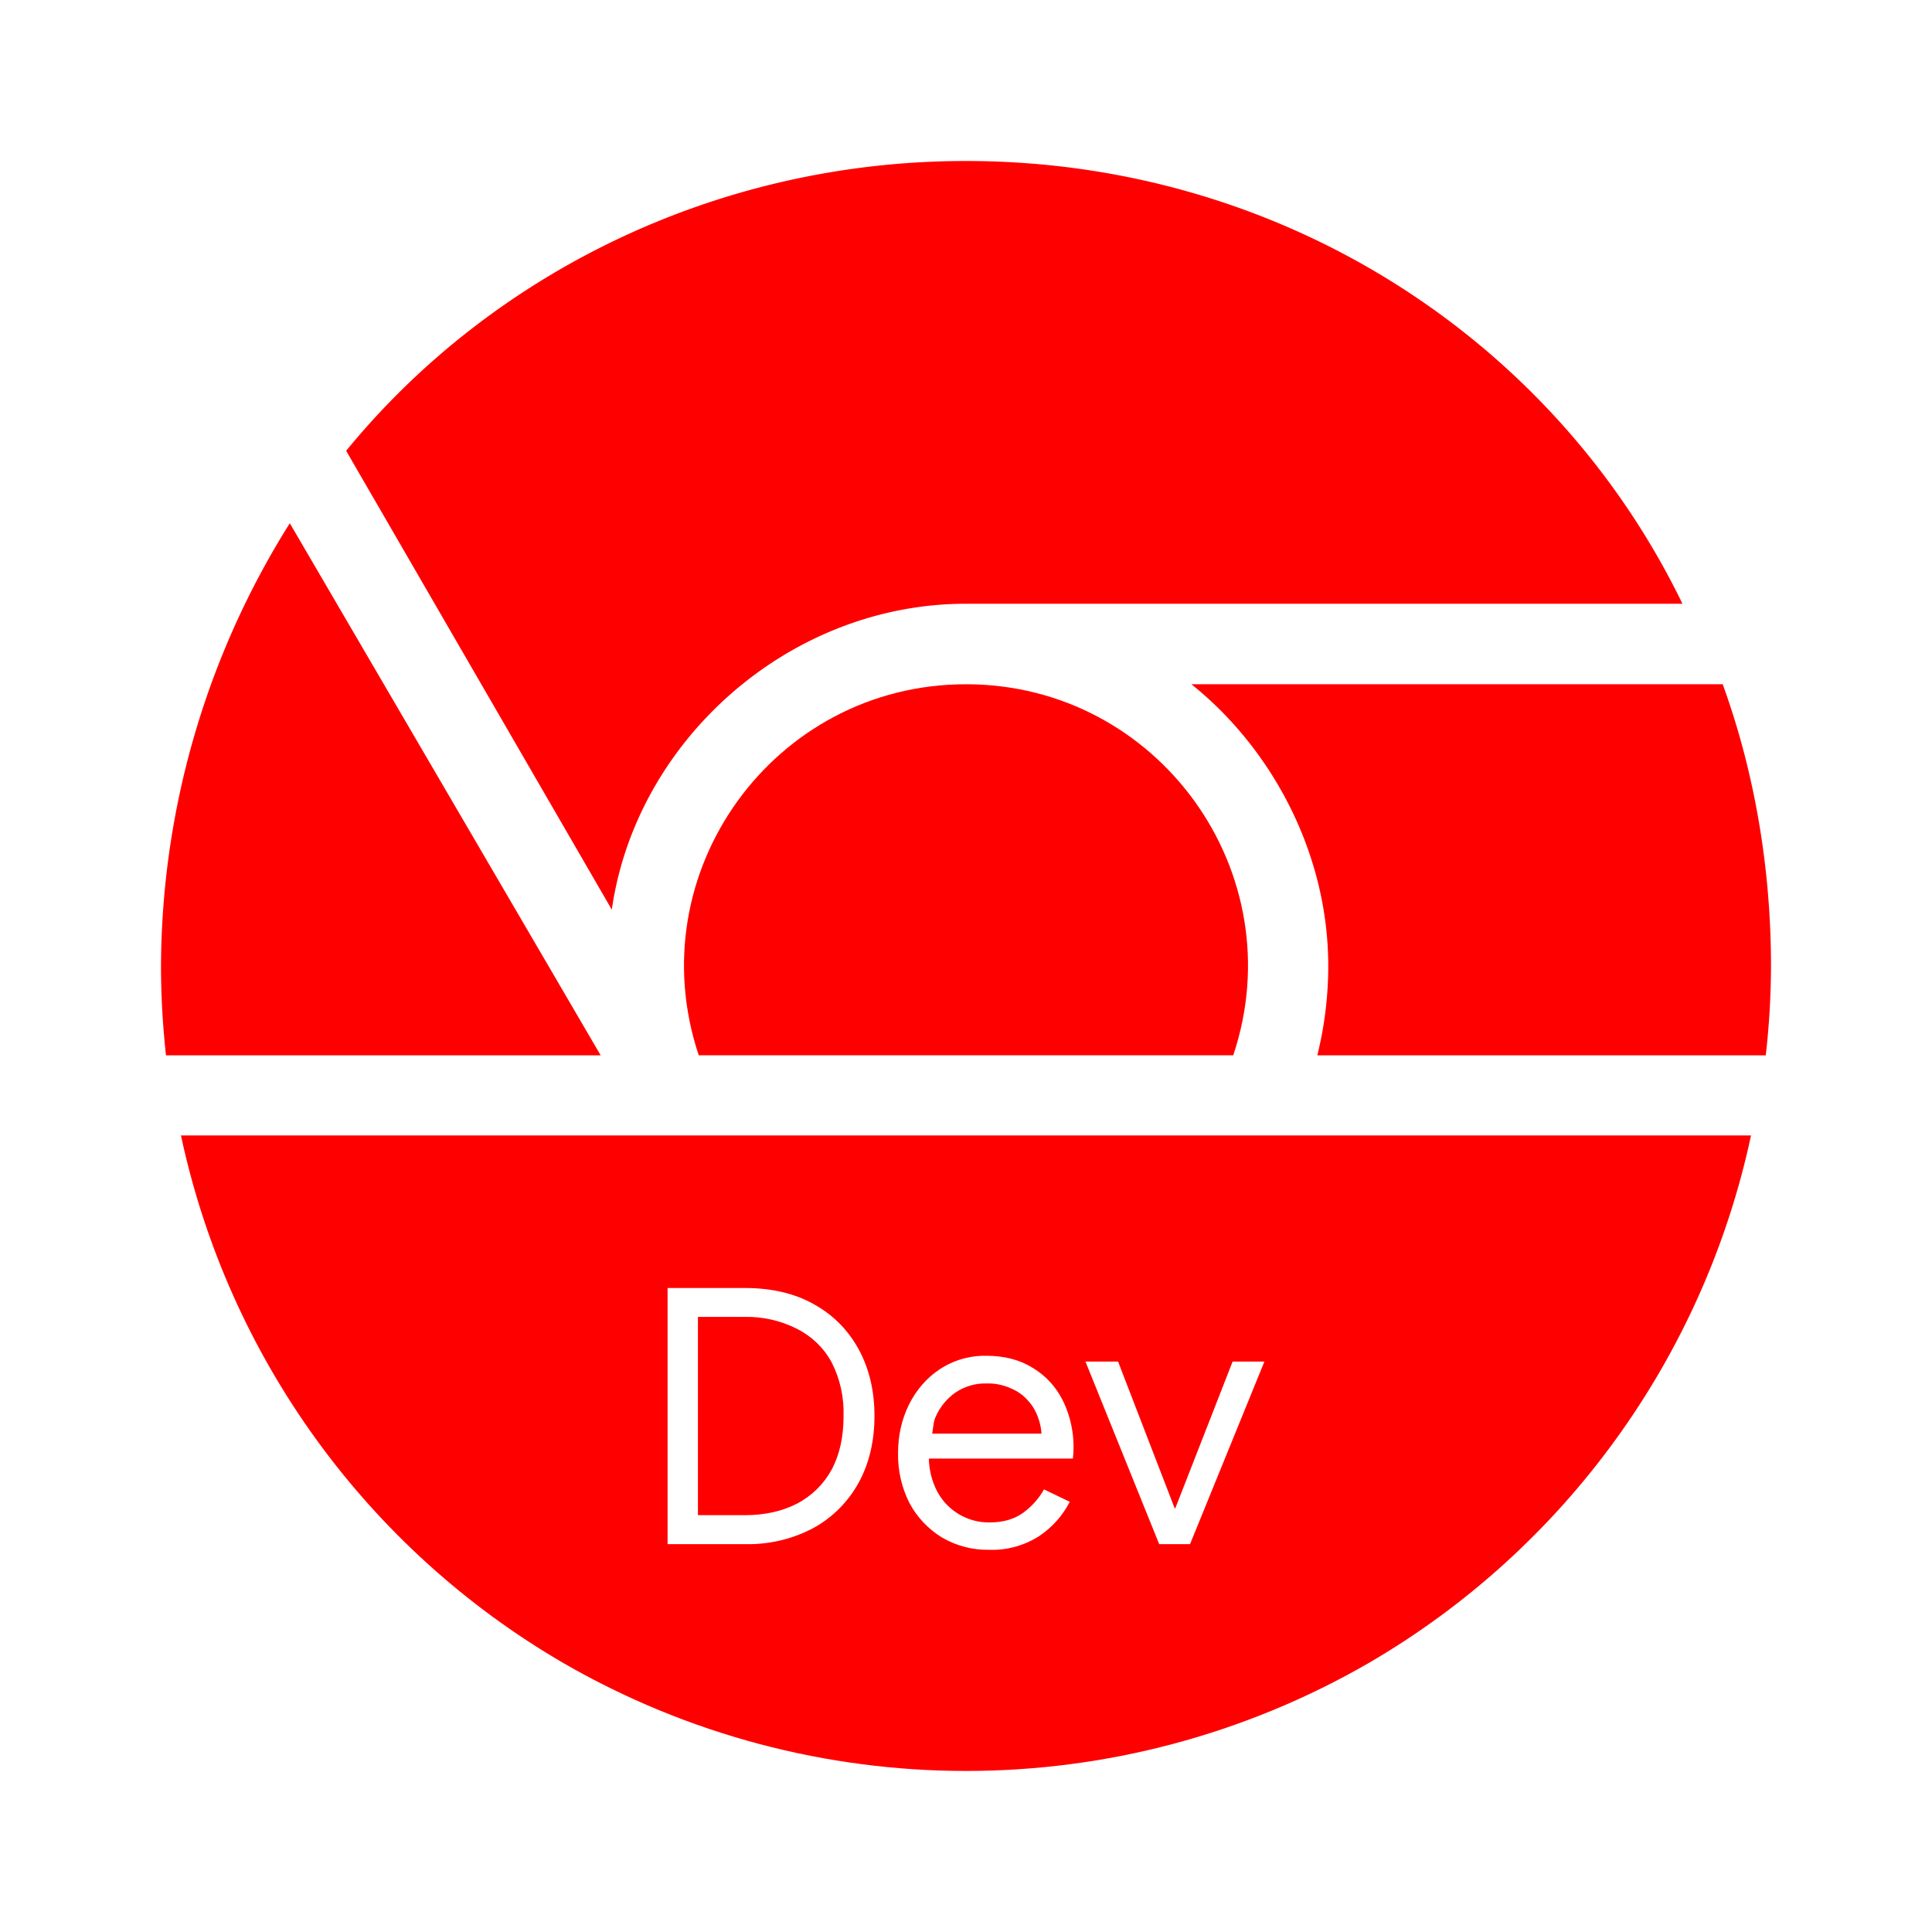 <svg xmlns="http://www.w3.org/2000/svg" width="24" height="24" viewBox="0 0 24 24"><path d="M12,2C8.9,2 6.1,3.4 4.3,5.6L7.6,11.3C7.9,9.2 9.8,7.5 12,7.5h8.9C19.3,4.2 15.9,2 12,2ZM3.6,6.5A10.402,10.402 0,0 0,2 12c0,0.376 0.022,0.744 0.062,1.11h5.4zM14.8,8.5c1,0.8 1.7,2.1 1.7,3.5 0,0.378 -0.047,0.753 -0.136,1.11h5.571A9.993,9.993 0,0 0,22 12C22,10.8 21.8,9.6 21.4,8.5Z" fill-rule="nonZero" stroke-width="1.111" fill="#FF000000"/><path d="M12,8.5C9.61,8.5 7.922,10.843 8.68,13.109L15.32,13.109C16.078,10.843 14.39,8.5 12,8.5zM2.248,14.105C2.838,16.862 4.563,19.243 7,20.66C10.094,22.446 13.906,22.446 17,20.66C19.437,19.243 21.162,16.862 21.752,14.105L2.248,14.105zM8.293,16L9.252,16C9.584,16 9.873,16.067 10.113,16.203C10.353,16.337 10.537,16.524 10.668,16.764C10.798,17.004 10.863,17.279 10.863,17.59C10.863,17.901 10.798,18.176 10.668,18.416C10.539,18.651 10.348,18.846 10.113,18.977C9.85,19.119 9.552,19.189 9.252,19.182L8.293,19.182L8.293,16zM8.67,16.359L8.67,18.822L9.252,18.822C9.501,18.822 9.719,18.773 9.902,18.678C10.084,18.583 10.232,18.437 10.33,18.258C10.43,18.073 10.479,17.851 10.479,17.59C10.486,17.358 10.436,17.128 10.33,16.922C10.233,16.743 10.084,16.6 9.902,16.508C9.702,16.406 9.477,16.354 9.252,16.359L8.672,16.359L8.67,16.359zM12.254,16.842C12.479,16.842 12.672,16.893 12.832,16.994C12.994,17.092 13.118,17.228 13.205,17.402C13.313,17.625 13.355,17.873 13.328,18.119L11.539,18.119C11.541,18.264 11.578,18.405 11.645,18.533C11.775,18.771 12.026,18.918 12.297,18.912C12.463,18.912 12.601,18.871 12.709,18.793C12.816,18.715 12.904,18.617 12.969,18.502L13.289,18.656C13.2,18.828 13.073,18.972 12.906,19.084C12.72,19.201 12.505,19.261 12.285,19.252C12.079,19.256 11.877,19.202 11.699,19.098C11.53,18.993 11.39,18.846 11.297,18.67C11.2,18.478 11.152,18.265 11.156,18.051C11.156,17.835 11.2,17.638 11.289,17.453C11.38,17.27 11.507,17.121 11.67,17.012C11.842,16.897 12.047,16.838 12.254,16.842zM13.484,16.914L13.889,16.914L14.592,18.736L14.6,18.736L15.312,16.914L15.707,16.914L14.783,19.182L14.4,19.182L13.484,16.914zM12.254,17.186C12.116,17.182 11.98,17.223 11.865,17.301C11.756,17.379 11.671,17.486 11.619,17.609C11.594,17.668 11.593,17.742 11.58,17.809L12.938,17.809C12.933,17.74 12.92,17.673 12.895,17.609C12.869,17.533 12.828,17.462 12.773,17.402C12.717,17.336 12.645,17.284 12.565,17.25C12.467,17.205 12.361,17.182 12.254,17.186z" fill-rule="nonZero" stroke-width="1.111" fill="#FF000000"/></svg>